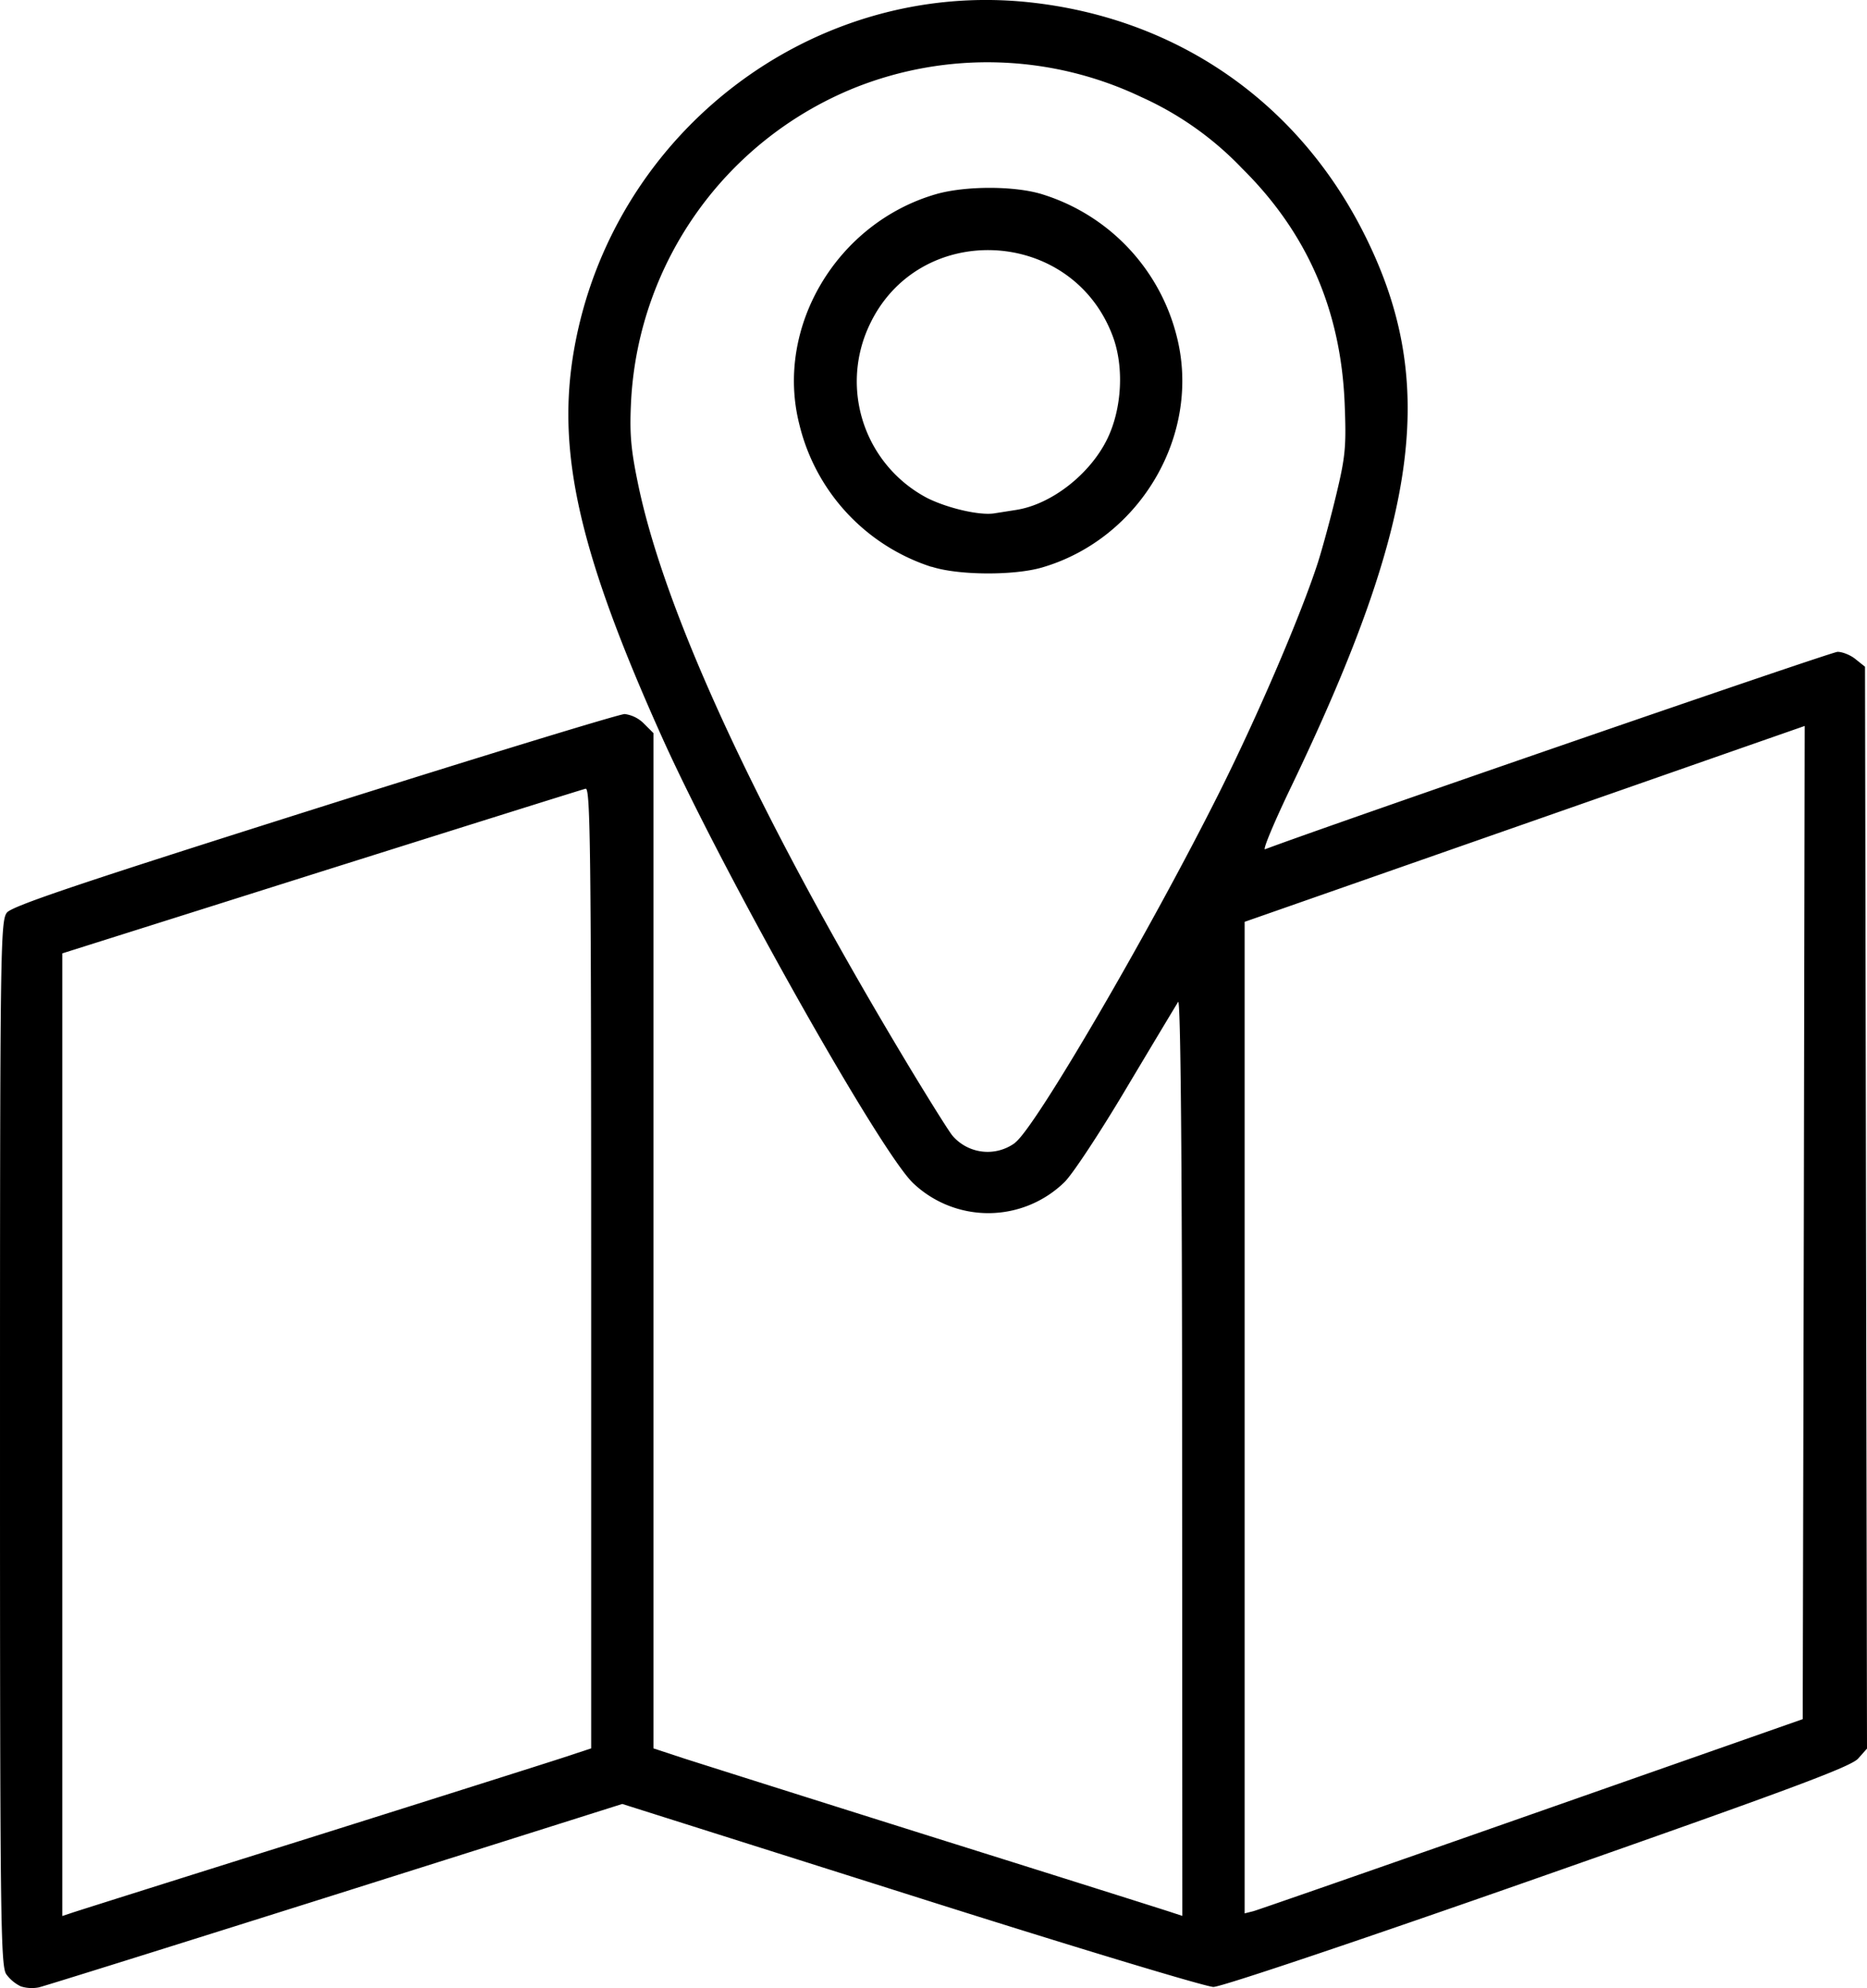<svg xmlns="http://www.w3.org/2000/svg" viewBox="0 0 16.934 18.026" height="68.128" width="64.001"><path d="M.189 18.01a.355.355 0 0 1-.132-.11C.005 17.825 0 17.374 0 13.084c0-4.477.003-4.737.063-4.81.048-.06.68-.272 2.789-.939 1.5-.474 2.766-.861 2.814-.861a.3.3 0 0 1 .174.086l.087.087v9.205l.273.09c.15.048 1.186.376 2.302.727 1.116.35 2.072.652 2.125.67l.097.032-.002-4.17c0-2.72-.014-4.151-.036-4.117-.019.03-.228.378-.465.775-.236.398-.49.784-.565.858a.99.99 0 0 1-1.376.008c-.305-.296-1.725-2.818-2.275-4.04-.751-1.67-.96-2.585-.799-3.51C5.55 1.2 7.37-.19 9.338.021c1.322.142 2.41.886 3.016 2.062.694 1.35.537 2.59-.638 5.04-.157.326-.266.586-.242.577.584-.22 5.136-1.79 5.193-1.79.045 0 .12.03.165.068l.084.067.009 4.904.009 4.905-.08.09c-.064.074-.63.284-2.902 1.081-1.625.57-2.875.99-2.946.99-.068 0-1.302-.373-2.742-.83l-2.62-.829-2.602.822c-1.43.451-2.641.83-2.69.841a.33.33 0 0 1-.163-.009zm2.598-1.34c1.116-.351 2.151-.679 2.302-.728l.273-.09v-4.356c0-3.77-.007-4.355-.05-4.345-.028.006-1.108.345-2.4.752l-2.347.741v8.728l.096-.032c.054-.018 1.01-.32 2.126-.67zm11.112-.223l2.452-.86.01-4.502.008-4.503-.556.194-2.54.888-1.984.694v8.99l.08-.02c.043-.012 1.182-.408 2.53-.881zM9.207 10.36c.182-.132 1.228-1.927 1.855-3.18.35-.7.74-1.61.892-2.081.04-.126.116-.404.167-.618.083-.346.091-.435.075-.829-.036-.844-.341-1.542-.93-2.125a2.916 2.916 0 0 0-.914-.647A3.246 3.246 0 0 0 7.755.795a3.25 3.25 0 0 0-2.03 2.824c-.016.304-.005.442.06.758.244 1.194 1.112 3.057 2.48 5.326.176.29.344.559.375.595a.42.42 0 0 0 .568.063zM8.45 5.14A1.802 1.802 0 0 1 7.25 3.847c-.223-.879.338-1.824 1.238-2.086.27-.078.725-.077.973.003a1.809 1.809 0 0 1 1.21 1.277c.232.888-.323 1.844-1.222 2.105-.258.074-.762.07-1-.008zm.774-.518c.316-.052.663-.323.819-.642.134-.275.154-.656.049-.934-.374-.993-1.769-1.05-2.21-.09a1.194 1.194 0 0 0 .533 1.562c.188.092.469.156.6.137l.21-.033z"/></svg>